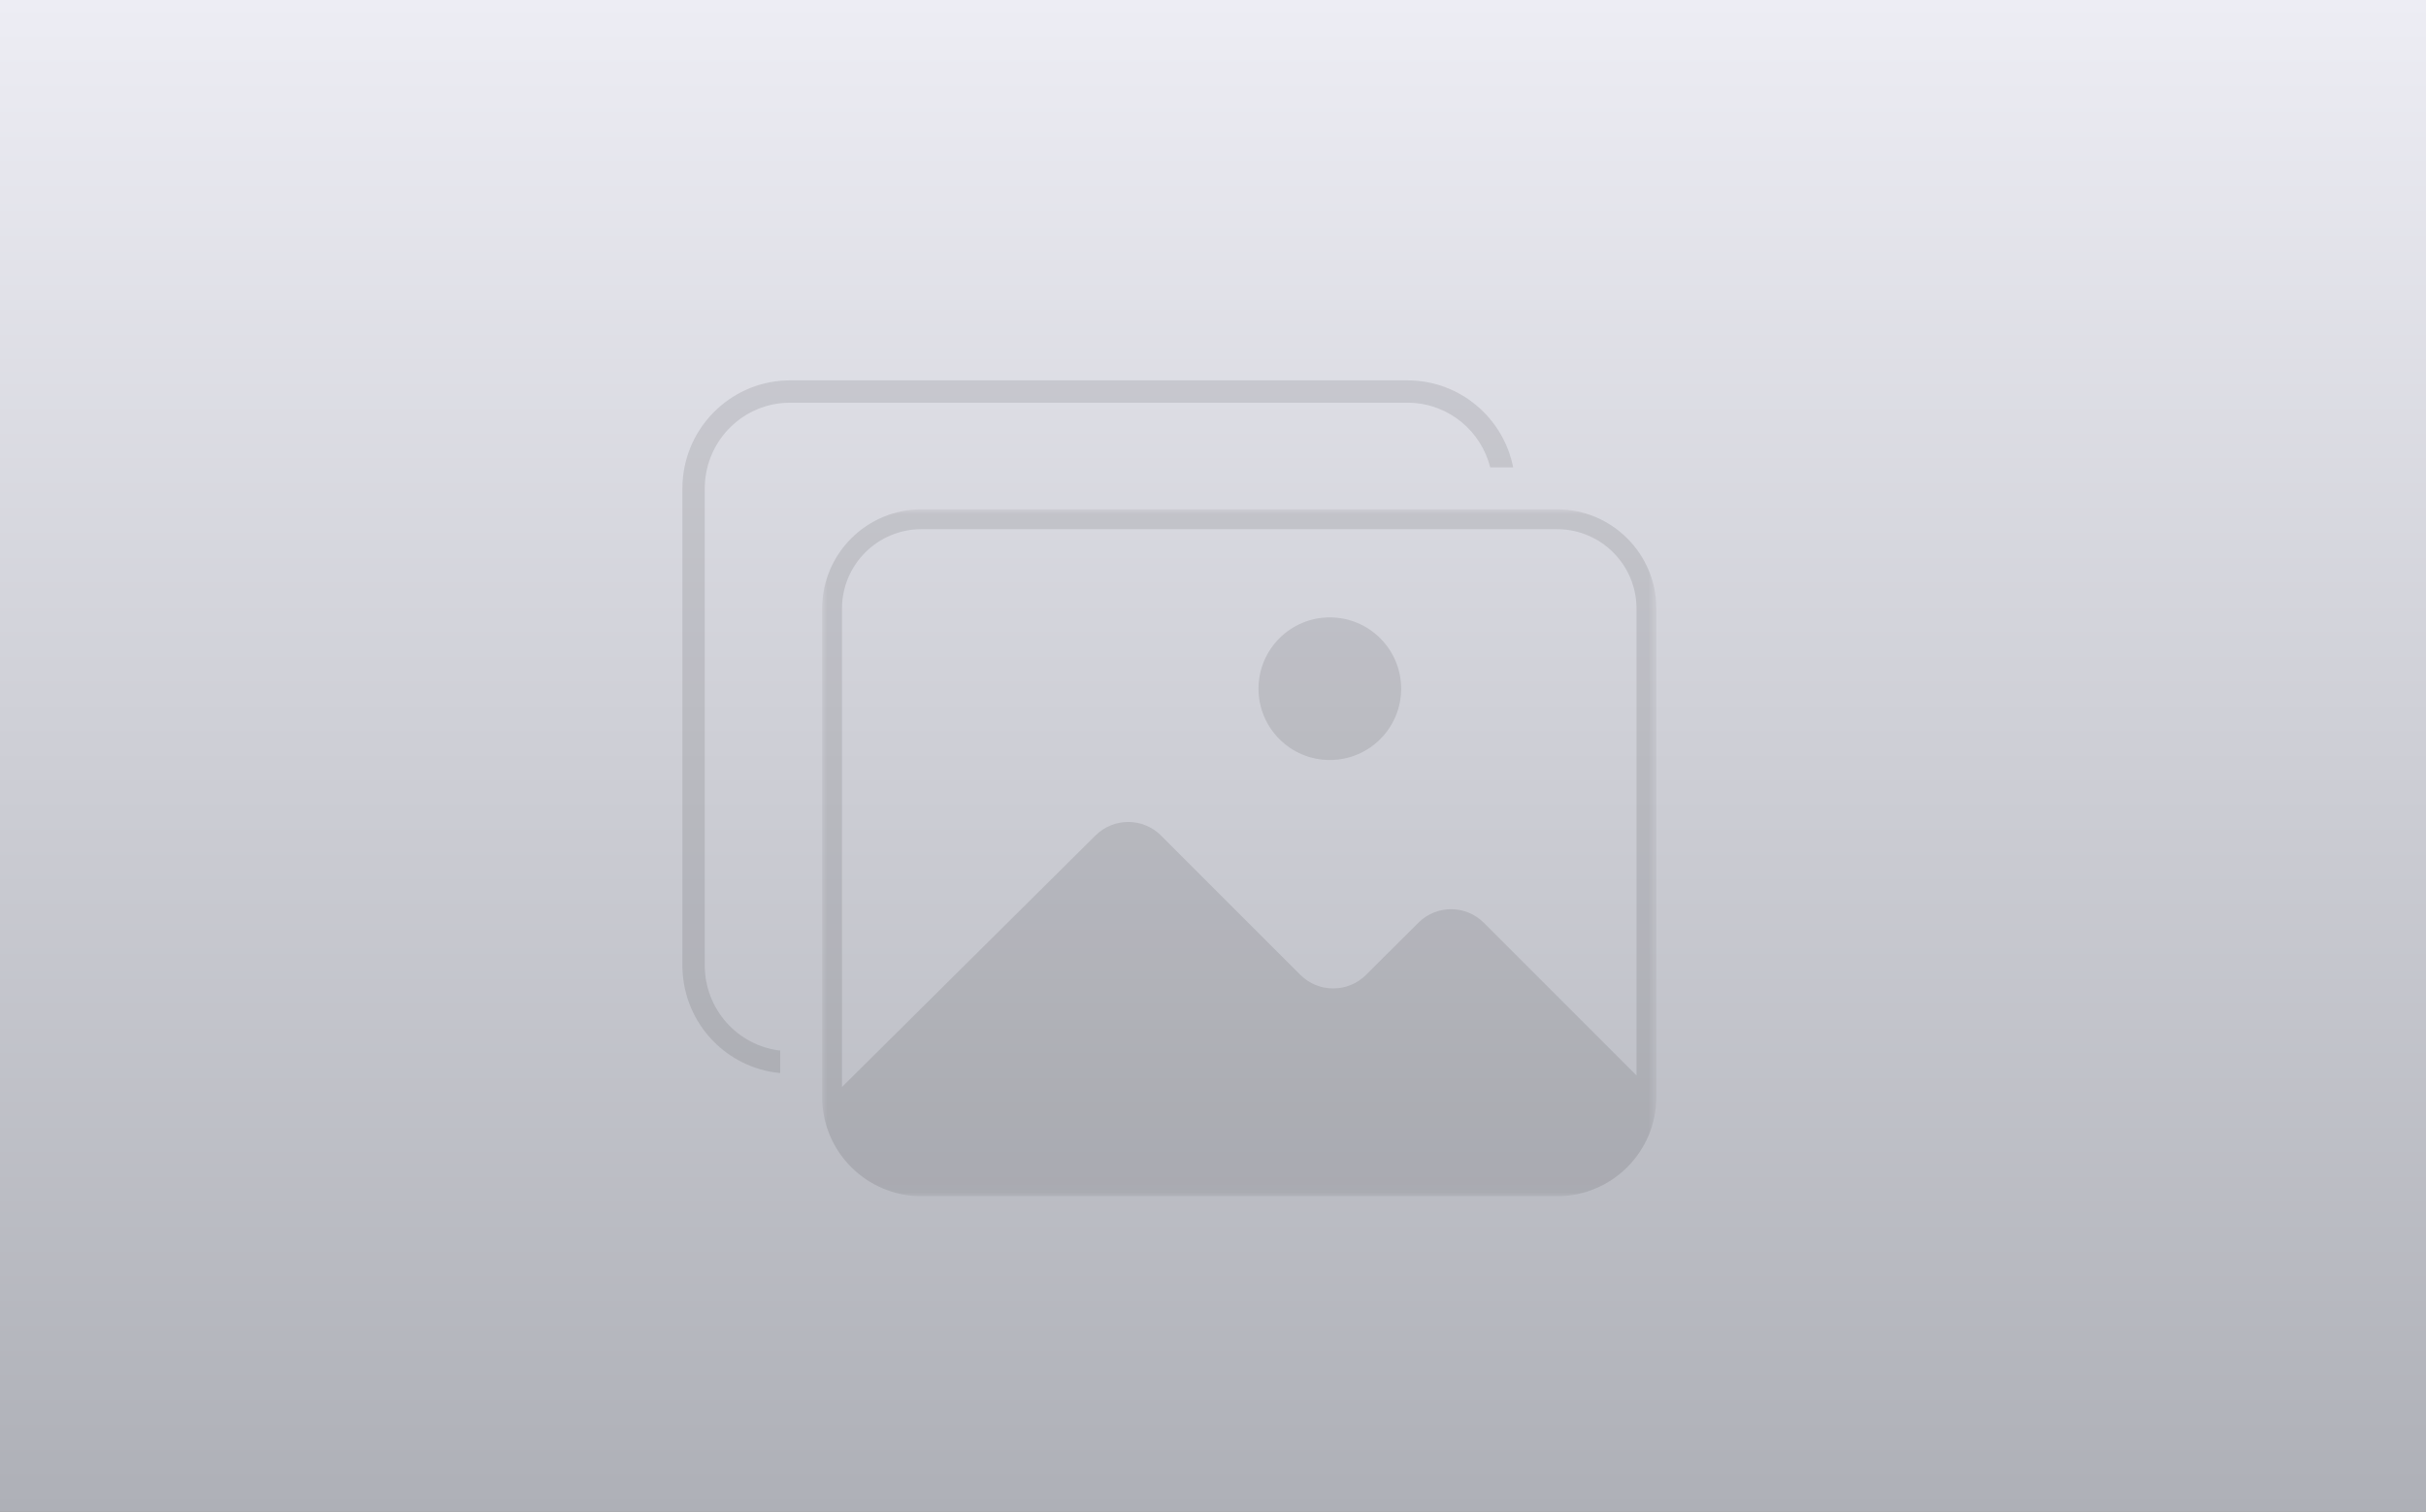 <?xml version="1.0" encoding="utf-8"?>
<svg viewBox="173.228 248.206 254 158.269" width="254" height="158.269" xmlns="http://www.w3.org/2000/svg">
  <rect x="173.228" y="248.206" width="254" height="158.269" fill="#808080" stroke="none"/>
  <defs>
    <linearGradient id="gradient-1" x1="127" y1="0" x2="127" y2="144" gradientUnits="userSpaceOnUse" gradientTransform="matrix(1, 0, 0, 1.099, 173.228, 248.206)">
      <stop stop-color="#EDEDF4"/>
      <stop offset="1" stop-color="#AEB0B7"/>
    </linearGradient>
  </defs>
  <rect width="254" height="158.269" fill="url(#gradient-1)" x="173.228" y="248.206" style=""/>
  <g fill="none" fill-rule="evenodd" transform="matrix(1, 0, 0, 1, 244.675, 288.027)">
    <g opacity=".1" transform="translate(-630 -237) translate(630 237) translate(14.63 13.5)">
      <mask id="8q9il7temb" fill="#fff">
        <path d="M0 0L87.344 0 87.344 71.913 0 71.913z"/>
      </mask>
      <path fill="#000" d="M10.398 2.08h66.548c4.594 0 8.318 3.725 8.318 8.318V59.27L69.293 43.298c-1.884-1.9-4.954-1.915-6.853-.031l-.03.031-5.45 5.428c-1.894 1.905-4.976 1.915-6.88.023l-.024-.023L35.5 34.168c-1.895-1.907-4.974-1.917-6.881-.022l-.023.022L2.08 60.476v-50.12c.022-4.578 3.74-8.276 8.318-8.276M76.946 0H10.398C4.656 0 0 4.655 0 10.398v51.117c0 5.742 4.656 10.398 10.398 10.398h66.548c5.744 0 10.398-4.656 10.398-10.398V10.357C87.32 4.63 82.673 0 76.946 0" mask="url(#8q9il7temb)"/>
      <path fill="#000" d="M53.154 11.314c4.124 0 7.468 3.341 7.468 7.465s-3.344 7.466-7.468 7.466c-4.122 0-7.466-3.342-7.466-7.466 0-4.124 3.344-7.465 7.466-7.465" mask="url(#8q9il7temb)"/>
    </g>
    <path fill="#000" fill-opacity=".1" fill-rule="nonzero" d="M75.923 0c5.47 0 10.03 3.913 11.057 9.111H84.58c-.954-3.79-4.3-6.615-8.324-6.764l-.334-.006h-64.65c-4.822 0-8.754 3.843-8.926 8.654l-.006.33V61.24c0 4.611 3.455 8.41 7.9 8.924v2.353C4.615 72.006.184 67.34.006 61.6L0 61.24V11.325C0 5.191 4.853.195 10.914.006L11.272 0h64.651z" transform="translate(-630 -237) translate(630 237)"/>
  </g>
</svg>
